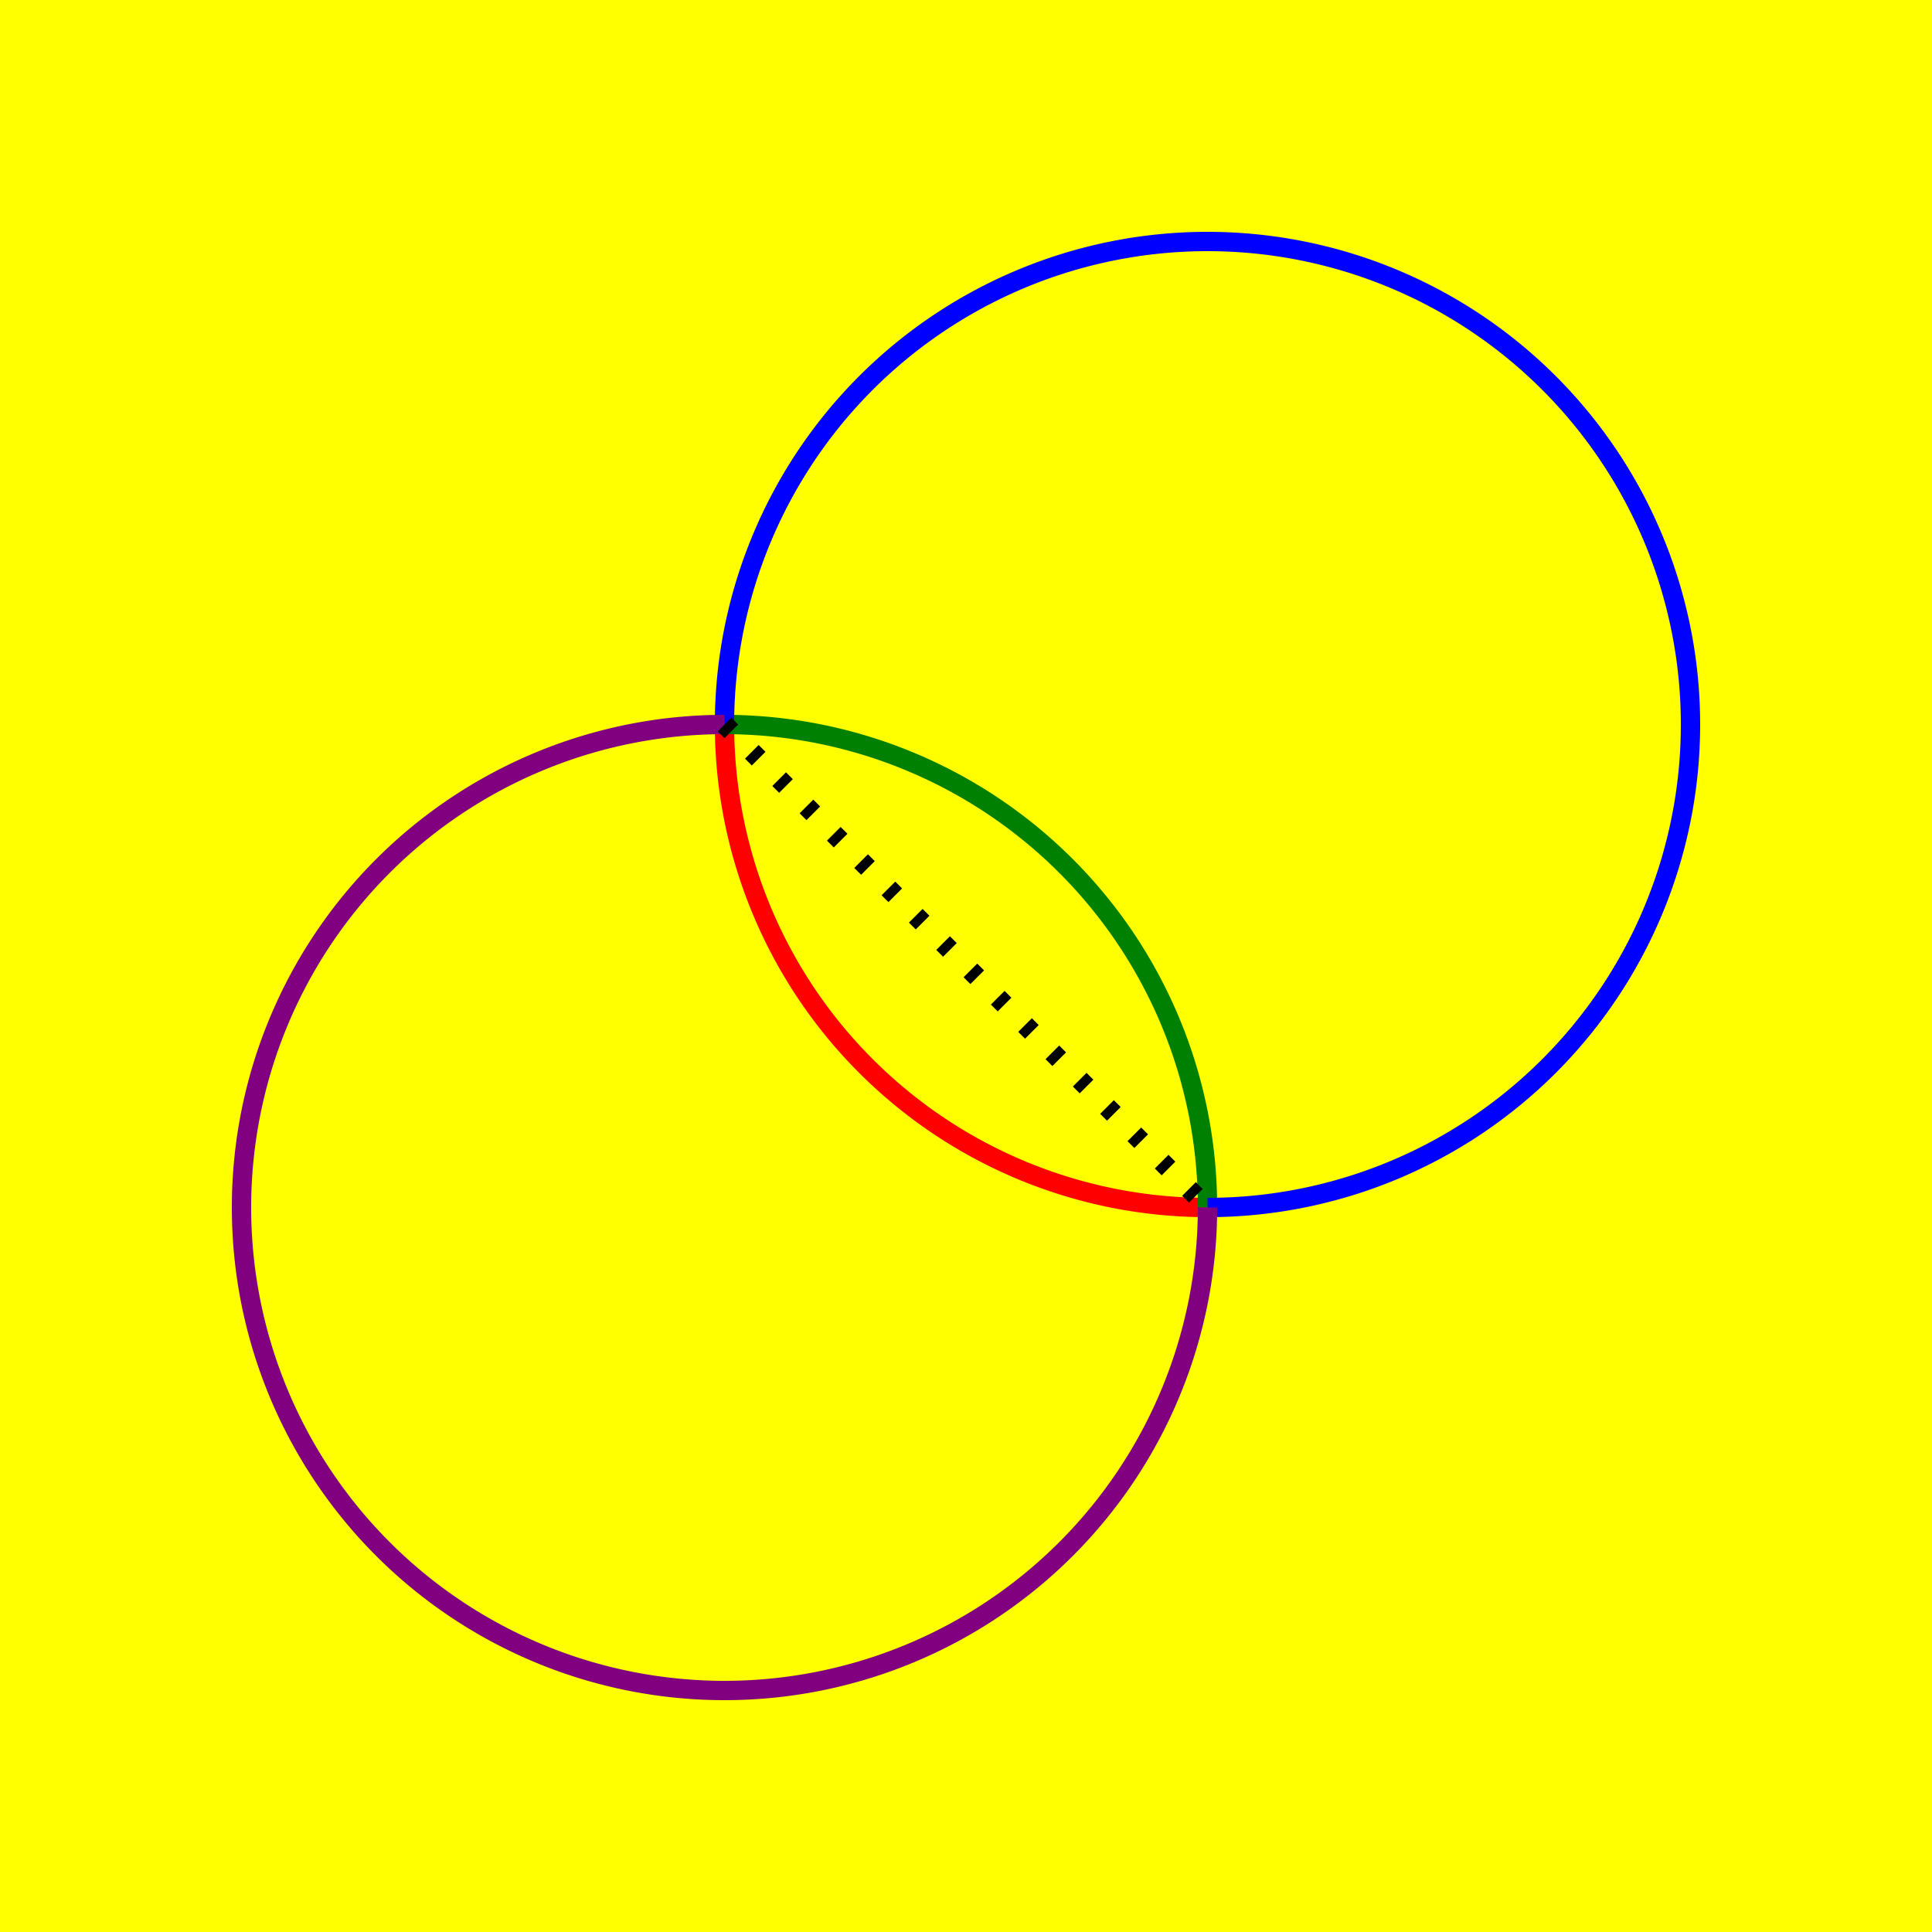 <svg width="200" height="200" xmlns="http://www.w3.org/2000/svg">
    <rect width="100%" height="100%" fill="#FFFF0011"/>
    <path d="M 75 75 A 50 50 0 0 0 125 125" fill="transparent" stroke="red" stroke-width="2"/>
    <path d="M 75 75 A 50 50 0 0 1 125 125" fill="transparent" stroke="green" stroke-width="2"/>
    <path d="M 75 75 A 50 50 0 1 1 125 125" fill="transparent" stroke="blue" stroke-width="2"/>
    <path d="M 75 75 A 50 50 0 1 0 125 125" fill="transparent" stroke="purple" stroke-width="2"/>
    <path d="M 75 75 L 125 125" fill="transparent" stroke="black" stroke-width="2" stroke-dasharray="1 3" stroke-dashoffset="100"/>
</svg>